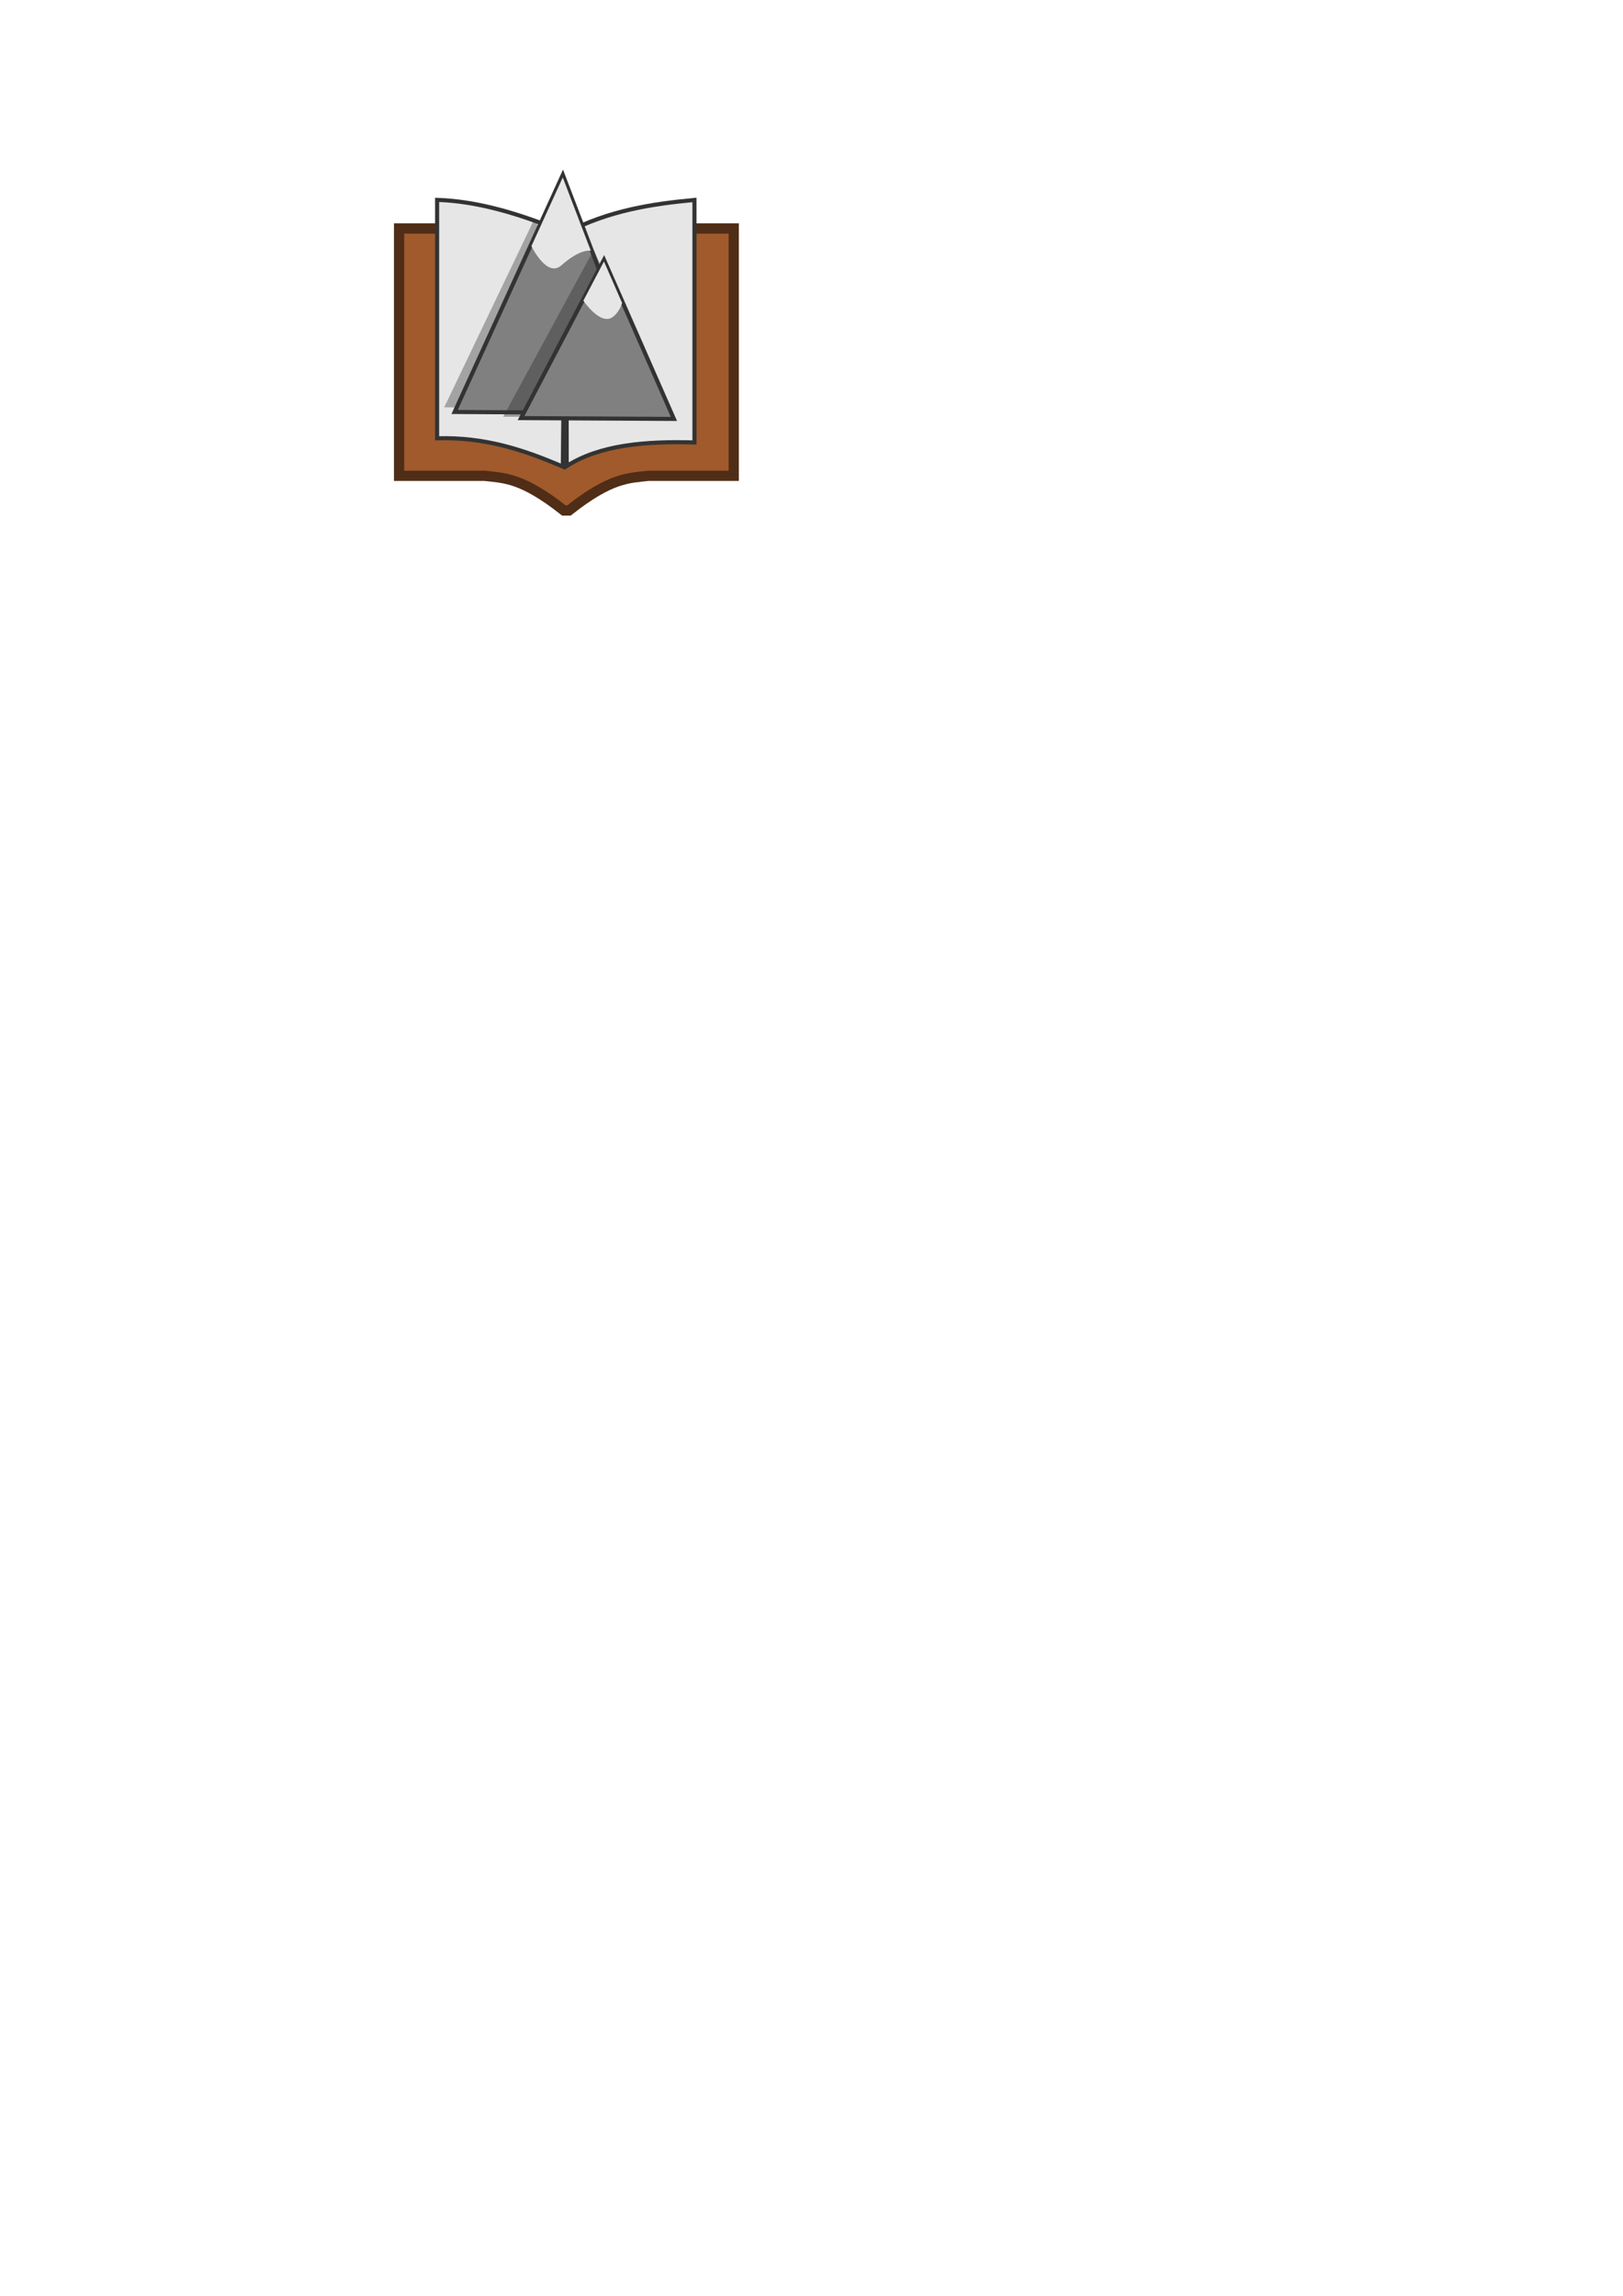 <?xml version="1.0" encoding="UTF-8" standalone="no"?>
<!-- Created with Inkscape (http://www.inkscape.org/) -->

<svg
   width="210mm"
   height="297mm"
   viewBox="0 0 210 297"
   version="1.1"
   id="svg5"
   inkscape:version="1.2.1 (9c6d41e410, 2022-07-14, custom)"
   sodipodi:docname="applogo.svg"
   xmlns:inkscape="http://www.inkscape.org/namespaces/inkscape"
   xmlns:sodipodi="http://sodipodi.sourceforge.net/DTD/sodipodi-0.dtd"
   xmlns="http://www.w3.org/2000/svg"
   xmlns:svg="http://www.w3.org/2000/svg">
  <sodipodi:namedview
     id="namedview7"
     pagecolor="#ffffff"
     bordercolor="#999999"
     borderopacity="1"
     inkscape:showpageshadow="0"
     inkscape:pageopacity="0"
     inkscape:pagecheckerboard="0"
     inkscape:deskcolor="#d1d1d1"
     inkscape:document-units="px"
     showgrid="false"
     showguides="true"
     inkscape:zoom="1.8797057"
     inkscape:cx="307.76095"
     inkscape:cy="156.93946"
     inkscape:window-width="1920"
     inkscape:window-height="997"
     inkscape:window-x="0"
     inkscape:window-y="0"
     inkscape:window-maximized="1"
     inkscape:current-layer="layer1">
    <sodipodi:guide
       position="70.3,237.31"
       orientation="0,-1"
       id="guide1318"
       inkscape:locked="false" />
    <sodipodi:guide
       position="73.08,237.064"
       orientation="1,0"
       id="guide1320"
       inkscape:locked="false" />
  </sodipodi:namedview>
  <defs
     id="defs2" />
  <g
     inkscape:label="base"
     inkscape:groupmode="layer"
     id="layer1"
     style="display:none">
    <rect
       style="fill:#008000;stroke:#000000;stroke-width:1.5;stroke-linecap:round"
       id="rect111"
       width="50.8"
       height="50.8"
       x="48.022"
       y="18.877"
       inkscape:label="rect" />
  </g>
  <g
     inkscape:groupmode="layer"
     id="layer2"
     inkscape:label="book">
    <path
       style="fill:#a05a2c;stroke:#502d16;stroke-width:1.323;stroke-linecap:butt;stroke-linejoin:miter;stroke-dasharray:none;stroke-opacity:1"
       d="M 52.909,29.56 H 94.938 V 61.552 H 83.899 c -2.567,0.304 -4.829,0.185 -10.29,4.49 H 72.965 C 67.503,61.738 65.242,61.856 62.675,61.552 H 51.636 V 29.56 h 42.558"
       id="path1316"
       sodipodi:nodetypes="cccccccccc"
       inkscape:export-filename="logo.png"
       inkscape:export-xdpi="90"
       inkscape:export-ydpi="90" />
    <path
       id="rect1207-3"
       style="fill:#e6e6e6;fill-opacity:1;stroke:#333333;stroke-width:0.529;stroke-linecap:round;stroke-dasharray:none"
       d="m 89.856,25.866 c -5.524,0.518 -11.047,1.357 -16.571,4.233 l 0.043,30.186 c 4.312,-2.725 10.103,-3.228 16.528,-3.047 z"
       sodipodi:nodetypes="ccccc" />
    <path
       id="rect1207"
       style="fill:#e6e6e6;fill-opacity:1;stroke:#333333;stroke-width:0.529;stroke-linecap:round;stroke-dasharray:none"
       d="m 56.559,25.856 c 5.524,0.183 11.047,1.939 16.571,4.233 L 72.824,60.366 C 67.725,58.174 62.711,56.521 56.559,56.699 Z"
       sodipodi:nodetypes="ccccc" />
  </g>
  <g
     inkscape:groupmode="layer"
     id="layer3"
     inkscape:label="mountain">
    <g
       id="g1153"
       transform="translate(18.554,-59.024)"
       style="stroke-width:0.529;stroke-dasharray:none">
      <path
         style="fill:#333333;fill-opacity:0.372;stroke:none;stroke-width:0.604;stroke-linecap:butt;stroke-linejoin:miter;stroke-dasharray:none;stroke-opacity:1"
         d="M 38.923,111.718 50.629,87.275 60.493,111.843 Z"
         id="path1322"
         sodipodi:nodetypes="cccc"
         inkscape:label="shadow" />
      <path
         style="fill:#808080;stroke:#333333;stroke-width:0.529;stroke-linecap:butt;stroke-linejoin:miter;stroke-dasharray:none;stroke-opacity:1"
         d="M 40.271,112.319 54.272,81.644 66.07,112.476 Z"
         id="path221"
         sodipodi:nodetypes="cccc"
         inkscape:label="mountain_big" />
      <path
         style="fill:#333333;fill-opacity:0.433;stroke:none;stroke-width:0.567;stroke-linecap:butt;stroke-linejoin:miter;stroke-dasharray:none;stroke-opacity:1"
         d="M 46.558,112.929 58.264,91.357 68.128,113.039 Z"
         id="path429"
         sodipodi:nodetypes="cccc"
         inkscape:label="shadow" />
      <path
         style="fill:#808080;stroke:#333333;stroke-width:0.529;stroke-linecap:butt;stroke-linejoin:miter;stroke-dasharray:none;stroke-opacity:1"
         d="M 48.864,113.113 59.598,92.631 68.643,113.218 Z"
         id="path319"
         sodipodi:nodetypes="cccc"
         inkscape:label="mountain_small" />
      <path
         style="fill:#e6e6e6;stroke:none;stroke-width:0.529;stroke-linecap:butt;stroke-linejoin:miter;stroke-dasharray:none;stroke-opacity:1"
         d="m 54.261,81.986 -4.054,8.877 c 0,0 1.99,4.152 3.87,2.49 2.548,-2.252 3.816,-1.88 3.816,-1.88 z"
         id="path1109"
         sodipodi:nodetypes="ccscc"
         inkscape:label="snow_big" />
      <path
         style="fill:#e6e6e6;stroke:none;stroke-width:0.529;stroke-linecap:butt;stroke-linejoin:miter;stroke-dasharray:none;stroke-opacity:1"
         d="m 59.591,92.848 -2.662,5.071 c 0,0 2.183,3.257 3.776,2.128 0.932,-0.661 1.231,-1.833 1.231,-1.833 z"
         id="path1146"
         sodipodi:nodetypes="ccscc"
         inkscape:label="snow_little" />
    </g>
  </g>
</svg>
